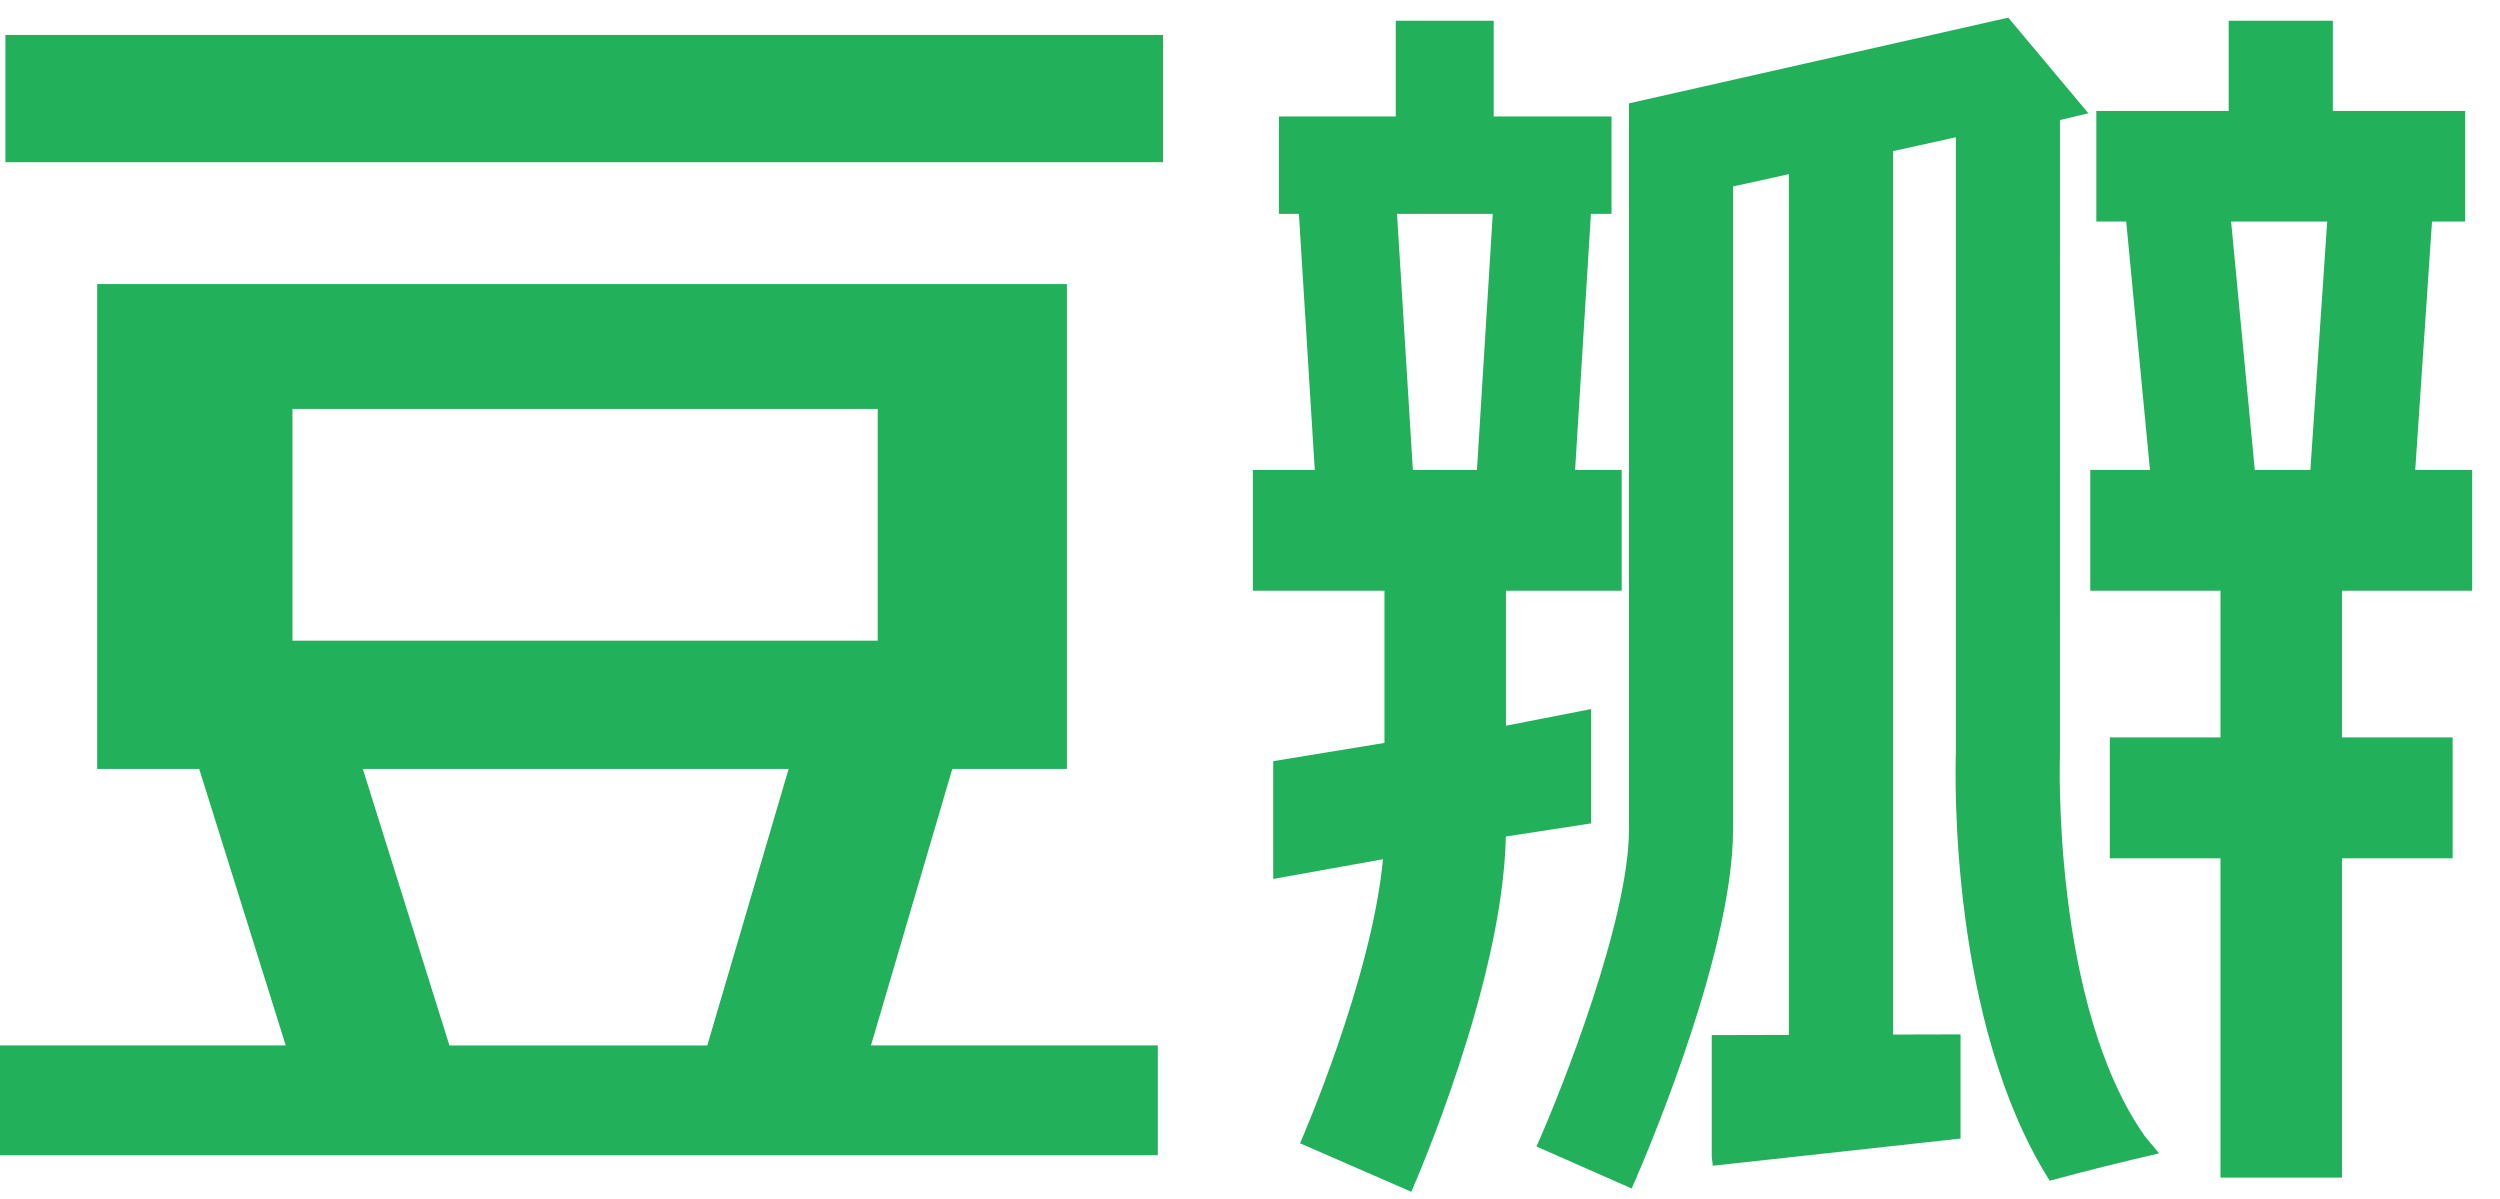 <?xml version="1.0" encoding="UTF-8"?>
<svg width="73px" height="35px" viewBox="0 0 73 35" version="1.1" xmlns="http://www.w3.org/2000/svg" xmlns:xlink="http://www.w3.org/1999/xlink">
    <!-- Generator: Sketch 52.2 (67145) - http://www.bohemiancoding.com/sketch -->
    <title>douban-logo</title>
    <desc>Created with Sketch.</desc>
    <g id="Page-1" stroke="none" stroke-width="1" fill="none" fill-rule="evenodd">
        <g id="social-media" transform="translate(-1037, -822)" fill="#23B05A">
            <g id="douban-logo" transform="translate(1037, 822)">
                <path d="M0.158,1.021 L33.96,1.021 L33.96,4.736 L0.158,4.736 L0.158,1.021 Z M27.807,22.453 L25.433,30.526 L33.808,30.526 L33.808,33.732 L-6.07514039e-13,33.732 L-6.07514039e-13,30.526 L8.343,30.526 L5.816,22.452 L2.837,22.452 L2.837,8.294 L31.154,8.294 L31.154,22.453 L27.807,22.453 Z M8.54,11.94 L8.54,18.707 L25.629,18.707 L25.629,11.94 L8.54,11.94 Z M20.653,30.527 L23.028,22.453 L10.595,22.453 L13.123,30.527 L20.653,30.527 Z M46.461,20.705 L46.46,20.705 L46.46,24.043 L43.97,24.426 C43.888,28.681 41.32,34.548 41.21,34.8 L37.961,33.384 C37.983,33.332 40.057,28.593 40.382,25.09 L37.178,25.665 L37.178,22.226 L40.426,21.693 L40.426,17.25 L36.584,17.25 L36.584,13.723 L38.391,13.723 L37.928,6.244 L37.345,6.244 L37.345,3.4 L40.756,3.4 L40.756,0.606 L43.616,0.606 L43.616,3.4 L47.057,3.4 L47.057,6.244 L46.455,6.244 L45.993,13.723 L47.353,13.723 L47.353,17.25 L43.974,17.25 L43.974,21.19 L46.461,20.705 Z M43.127,13.723 L43.589,6.244 L40.793,6.244 L41.256,13.723 L43.127,13.723 Z M60.15,22.053 C60.146,22.124 59.916,29.316 62.628,33.175 L63.046,33.679 C61.977,33.925 60.913,34.188 59.852,34.478 C56.917,29.846 57.09,22.585 57.111,21.968 L57.111,4.008 L55.277,4.413 L55.277,30.209 L57.248,30.204 L57.248,33.246 L50.013,34.04 L49.983,33.772 L49.983,30.225 L52.235,30.219 L52.235,5.085 L50.605,5.445 L50.605,24.222 C50.605,28.026 47.766,34.433 47.645,34.704 L44.865,33.478 C45.616,31.794 47.566,26.848 47.566,24.222 L47.566,3.018 L58.642,0.515 L60.981,3.308 L60.151,3.505 L60.15,22.053 Z M72.187,17.249 L68.386,17.249 L68.386,21.533 L71.617,21.533 L71.617,25.064 L68.386,25.064 L68.386,34.386 L64.838,34.386 L64.838,25.064 L61.607,25.064 L61.607,21.533 L64.838,21.533 L64.838,17.249 L61.036,17.249 L61.036,13.722 L62.779,13.722 L62.085,6.468 L61.213,6.468 L61.213,3.242 L65.078,3.242 L65.078,0.605 L68.119,0.605 L68.119,3.242 L71.983,3.242 L71.983,6.468 L71.015,6.468 L70.525,13.722 L72.187,13.722 L72.187,17.249 Z M67.463,13.723 L67.954,6.468 L65.148,6.468 L65.84,13.723 L67.463,13.723 Z" id="Combined-Shape"></path>
            </g>
        </g>
    </g>
</svg>